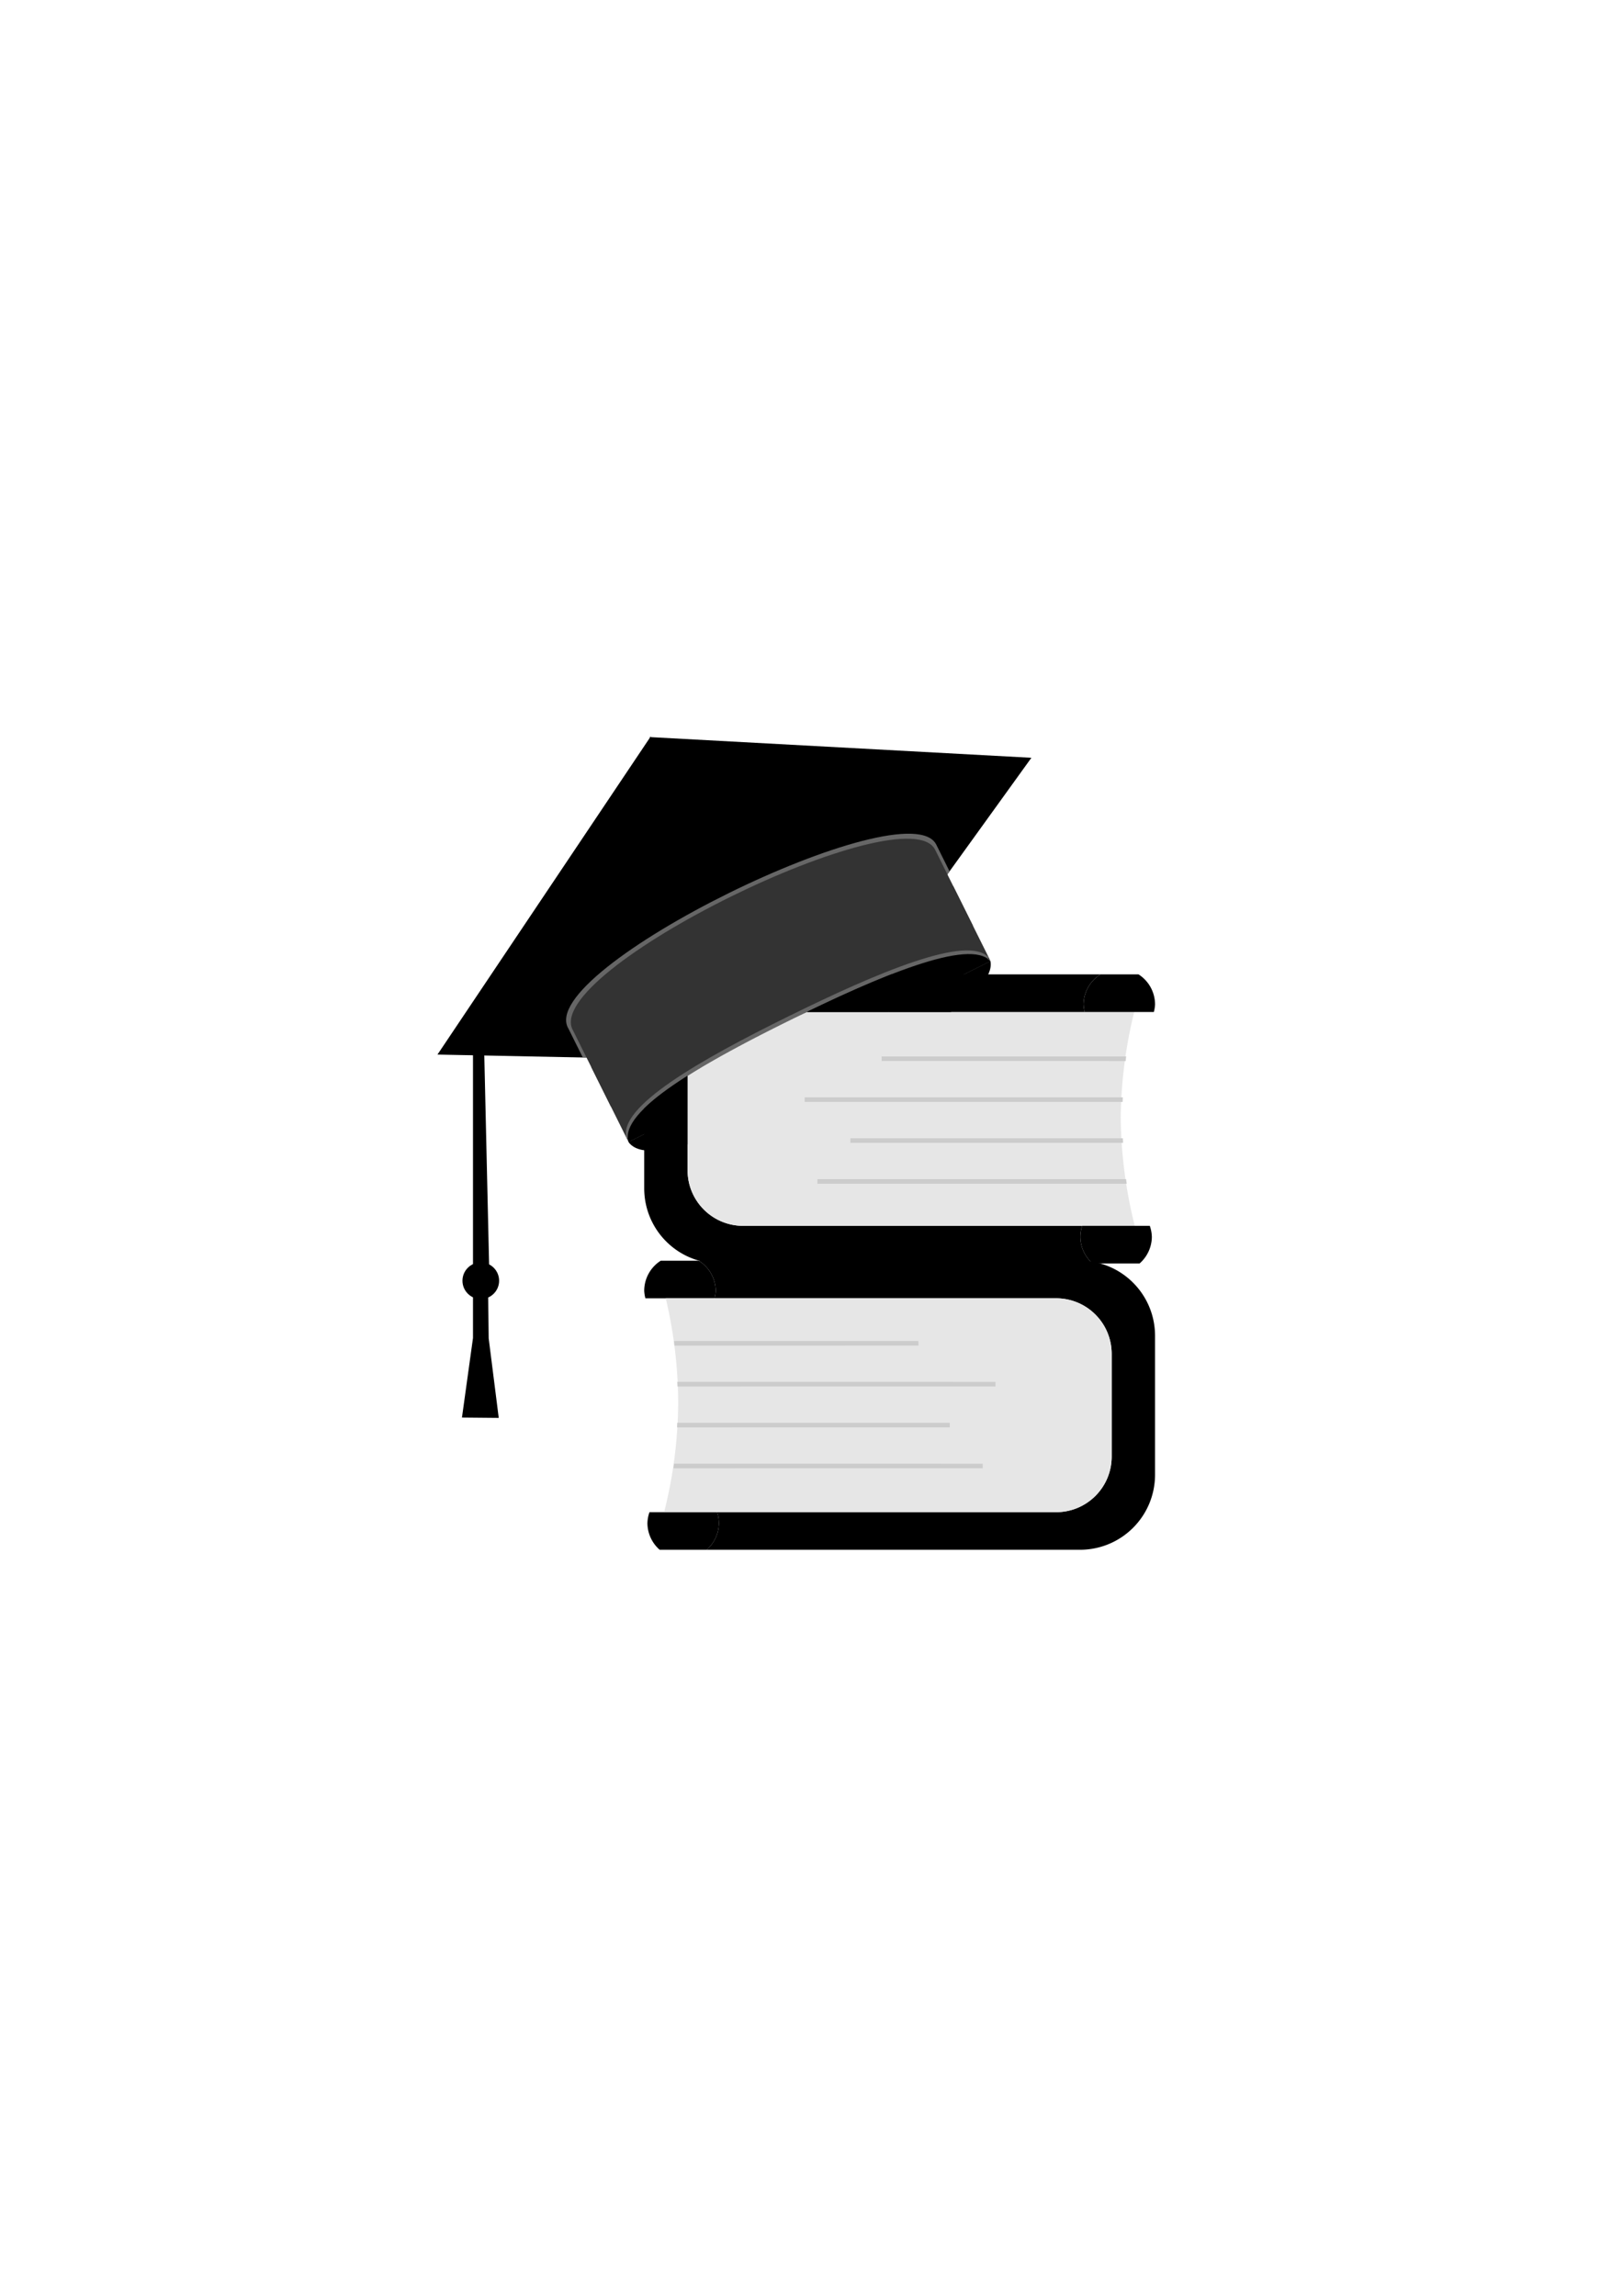 <?xml version="1.0" encoding="UTF-8" standalone="no"?>
<!-- Created with Inkscape (http://www.inkscape.org/) -->

<svg
   width="210mm"
   height="297mm"
   viewBox="0 0 210 297"
   version="1.1"
   id="svg1"
   inkscape:version="1.3.2 (091e20e, 2023-11-25, custom)"
   sodipodi:docname="verylatestlogoreal.svg"
   inkscape:export-filename="verylatestlogo1.svg"
   inkscape:export-xdpi="96"
   inkscape:export-ydpi="96"
   xmlns:inkscape="http://www.inkscape.org/namespaces/inkscape"
   xmlns:sodipodi="http://sodipodi.sourceforge.net/DTD/sodipodi-0.dtd"
   xmlns="http://www.w3.org/2000/svg"
   xmlns:svg="http://www.w3.org/2000/svg">
  <sodipodi:namedview
     id="namedview1"
     pagecolor="#ffffff"
     bordercolor="#000000"
     borderopacity="0.25"
     inkscape:showpageshadow="2"
     inkscape:pageopacity="0.0"
     inkscape:pagecheckerboard="0"
     inkscape:deskcolor="#d1d1d1"
     inkscape:document-units="mm"
     inkscape:zoom="0.35355339"
     inkscape:cx="258.80108"
     inkscape:cy="753.77583"
     inkscape:window-width="1920"
     inkscape:window-height="1001"
     inkscape:window-x="-9"
     inkscape:window-y="-9"
     inkscape:window-maximized="1"
     inkscape:current-layer="layer1" />
  <defs
     id="defs1">
    <inkscape:perspective
       sodipodi:type="inkscape:persp3d"
       inkscape:vp_x="-28.019218 : 175.98552 : 1"
       inkscape:vp_y="0 : 1000 : 0"
       inkscape:vp_z="181.98078 : 175.98552 : 1"
       inkscape:persp3d-origin="76.980782 : 126.48552 : 1"
       id="perspective4" />
  </defs>
  <g
     inkscape:label="Layer 1"
     inkscape:groupmode="layer"
     id="layer1">
    <g
       id="g1"
       transform="translate(5.987,-56.875)">
      <g
         id="g66"
         transform="translate(-5.426,4.584)">
        <path
           id="path31"
           style="fill:#000000;stroke-width:4.21"
           d="M 60.639,188.754 V 217.263 H 62.756 L 62.101,188.754 Z" />
        <circle
           style="fill:#000000;stroke-width:9.285"
           id="circle40"
           cx="61.648"
           cy="217.974"
           r="2.371" />
        <path
           id="path41"
           style="fill:#000000;stroke-width:5.764"
           d="m 60.639,218.765 v 6.619 l -1.427,10.291 4.759,0.044 -1.301,-10.289 -0.082,-6.665 z"
           sodipodi:nodetypes="ccccccc" />
      </g>
      <path
         id="path33"
         style="fill:#000000;stroke-width:4.538"
         d="m 78.071,152.228 49.394,2.678 -13.155,18.248 -21.217,9.245 z"
         sodipodi:nodetypes="ccccc" />
      <path
         id="path34"
         style="fill:#000000;stroke-width:4.538"
         d="m 78.196,152.166 -27.579,41.135 22.465,0.452 20.136,-11.416 z"
         sodipodi:nodetypes="ccccc" />
      <path
         id="path35"
         style="fill:#666666;stroke-width:3.631"
         d="m 88.301,172.416 c -12.027,5.933 -23.032,13.748 -20.735,17.536 l 1.862,3.741 14.54,0.298 23.973,-11.977 8.939,-12.411 -1.71,-3.435 c -1.793,-3.737 -14.843,0.315 -26.87,6.248 z" />
      <path
         id="path36"
         style="fill:#333333;stroke-width:3.602"
         d="m 88.54,172.888 c -11.834,5.837 -22.647,13.555 -20.356,17.346 l 4.878,9.797 46.839,-23.402 -4.878,-9.797 c -1.794,-3.736 -14.649,0.218 -26.483,6.055 z" />
      <path
         d="m 70.511,194.908 4.816,9.672 c -1.192,-4.058 9.65,-10.189 20.997,-15.781 11.337,-5.587 23.159,-10.627 25.851,-7.597 l 0.002,-8.2e-4 -4.827,-9.695 z"
         style="fill:#333333;stroke-width:3.602"
         id="path37" />
      <path
         id="path38"
         style="fill:#000000;stroke-width:3.717"
         d="m 100.564,197.337 c -11.319,5.733 -22.769,10.735 -25.235,7.27 L 122.162,181.208 c 0.834,3.976 -10.31,10.412 -21.598,16.128 z" />
      <path
         id="path39"
         style="fill:#666666;stroke-width:3.717"
         d="m 96.079,188.33 c -11.381,5.609 -22.258,11.762 -20.978,15.819 l 46.833,-23.398 c -2.669,-3.059 -14.505,1.986 -25.854,7.579 z" />
      <path
         id="path40"
         style="fill:#000000;stroke-width:3.717"
         d="m 96.315,188.803 c -11.381,5.609 -22.258,11.762 -20.978,15.819 l 46.833,-23.398 c -2.669,-3.059 -14.505,1.986 -25.854,7.579 z" />
      <path
         d="m 82.981,196.047 c -2.31,1.461 -4.254,2.882 -5.613,4.217 v 10.328 c 0,5.39 4.339,9.729 9.729,9.729 h 48.286 a 4.625,4.625 0 0 1 -1.582,-3.417 4.625,4.625 0 0 1 0.235,-1.447 H 90.179 c -3.987,0 -7.198,-3.211 -7.198,-7.198 z"
         style="stroke-width:3.819"
         id="path127" />
      <path
         id="path126"
         style="fill:#e6e6e6;stroke-width:3.058"
         d="m 98.414,187.79 c -0.697,0.337 -1.394,0.666 -2.089,1.009 -4.841,2.386 -9.582,4.869 -13.344,7.249 v 12.211 c 0,3.987 3.211,7.198 7.198,7.198 h 43.857 6.806 a 59.172,59.172 0 0 1 -1.817,-14.002 59.172,59.172 0 0 1 1.743,-13.664 h -6.4 z" />
      <path
         d="m 134.036,215.456 a 4.625,4.625 0 0 0 -0.235,1.447 4.625,4.625 0 0 0 1.582,3.417 h 6.086 a 4.625,4.625 0 0 0 1.582,-3.417 4.625,4.625 0 0 0 -0.267,-1.447 z"
         style="stroke-width:4.144"
         id="path125" />
      <path
         d="m 134.368,187.79 h 8.942 a 4.625,4.625 0 0 0 0.154,-0.973 4.625,4.625 0 0 0 -2.139,-3.892 h -4.911 a 4.625,4.625 0 0 0 -2.2,3.892 4.625,4.625 0 0 0 0.154,0.973 z"
         style="stroke-width:4.144"
         id="path123" />
      <path
         d="m 109.336,182.925 c -3.397,1.326 -7.15,3.041 -10.922,4.864 h 35.954 a 4.625,4.625 0 0 1 -0.154,-0.973 4.625,4.625 0 0 1 2.2,-3.892 z"
         style="stroke-width:3.819"
         id="path122" />
      <path
         d="m 85.45,257.362 a 4.625,4.625 0 0 0 1.582,-3.417 4.625,4.625 0 0 0 -0.235,-1.447 h -8.748 a 4.625,4.625 0 0 0 -0.267,1.447 4.625,4.625 0 0 0 1.582,3.417 z"
         style="stroke-width:4.144"
         id="path8" />
      <path
         d="m 79.507,219.967 a 4.625,4.625 0 0 0 -2.139,3.892 4.625,4.625 0 0 0 0.154,0.973 h 8.942 a 4.625,4.625 0 0 0 0.154,-0.973 4.625,4.625 0 0 0 -2.2,-3.892 z"
         style="stroke-width:4.144"
         id="path7" />
      <path
         d="m 84.418,219.967 a 4.625,4.625 0 0 1 2.2,3.892 4.625,4.625 0 0 1 -0.154,0.973 h 44.19 c 3.987,0 7.198,3.211 7.198,7.198 v 13.271 c 0,3.987 -3.211,7.198 -7.198,7.198 H 86.796 a 4.625,4.625 0 0 1 0.235,1.447 4.625,4.625 0 0 1 -1.582,3.417 h 48.286 c 5.39,0 9.729,-4.339 9.729,-9.729 v -17.938 c 0,-5.39 -4.339,-9.729 -9.729,-9.729 z"
         style="stroke-width:3.819"
         id="path6" />
      <path
         id="path119"
         style="fill:#e6e6e6;stroke-width:3.058"
         d="m 80.153,224.831 a 59.172,59.172 0 0 1 1.611,13.653 59.172,59.172 0 0 1 -1.819,14.013 h 50.709 c 3.987,0 7.198,-3.211 7.198,-7.198 v -13.271 c 0,-3.987 -3.211,-7.198 -7.198,-7.198 z" />
      <g
         id="g16"
         transform="matrix(0.806,0,0,1,20.541,4.864)">
        <path
           id="path10"
           style="fill:#cccccc;stroke-width:10.799"
           d="m 147.867,188.681 -39.239,5.2e-4 v 0.592 l 39.17,0.002 z"
           sodipodi:nodetypes="ccccc" />
        <path
           id="path11"
           style="fill:#cccccc;stroke-width:12.394"
           d="m 147.339,193.972 -51.08,5.1e-4 v 0.592 l 51.049,0.002 z"
           sodipodi:nodetypes="ccccc" />
        <path
           id="path15"
           style="fill:#cccccc;stroke-width:11.469"
           d="m 147.343,199.264 -43.742,5.1e-4 v 0.592 l 43.775,0.002 z"
           sodipodi:nodetypes="ccccc" />
        <path
           id="path16"
           style="fill:#cccccc;stroke-width:12.136"
           d="m 147.864,204.556 -49.555,5.2e-4 v 0.592 l 49.652,0.002 z"
           sodipodi:nodetypes="ccccc" />
      </g>
      <g
         id="g21"
         transform="matrix(-0.806,0,0,1,200.402,41.674)">
        <path
           id="path18"
           style="fill:#cccccc;stroke-width:10.799"
           d="m 147.867,188.681 -39.239,5.2e-4 v 0.592 l 39.17,0.002 z"
           sodipodi:nodetypes="ccccc" />
        <path
           id="path19"
           style="fill:#cccccc;stroke-width:12.394"
           d="m 147.339,193.972 -51.08,5.1e-4 v 0.592 l 51.049,0.002 z"
           sodipodi:nodetypes="ccccc" />
        <path
           id="path20"
           style="fill:#cccccc;stroke-width:11.469"
           d="m 147.343,199.264 -43.742,5.1e-4 v 0.592 l 43.775,0.002 z"
           sodipodi:nodetypes="ccccc" />
        <path
           id="path21"
           style="fill:#cccccc;stroke-width:12.136"
           d="m 147.864,204.556 -49.555,5.2e-4 v 0.592 l 49.652,0.002 z"
           sodipodi:nodetypes="ccccc" />
      </g>
    </g>
  </g>
</svg>
